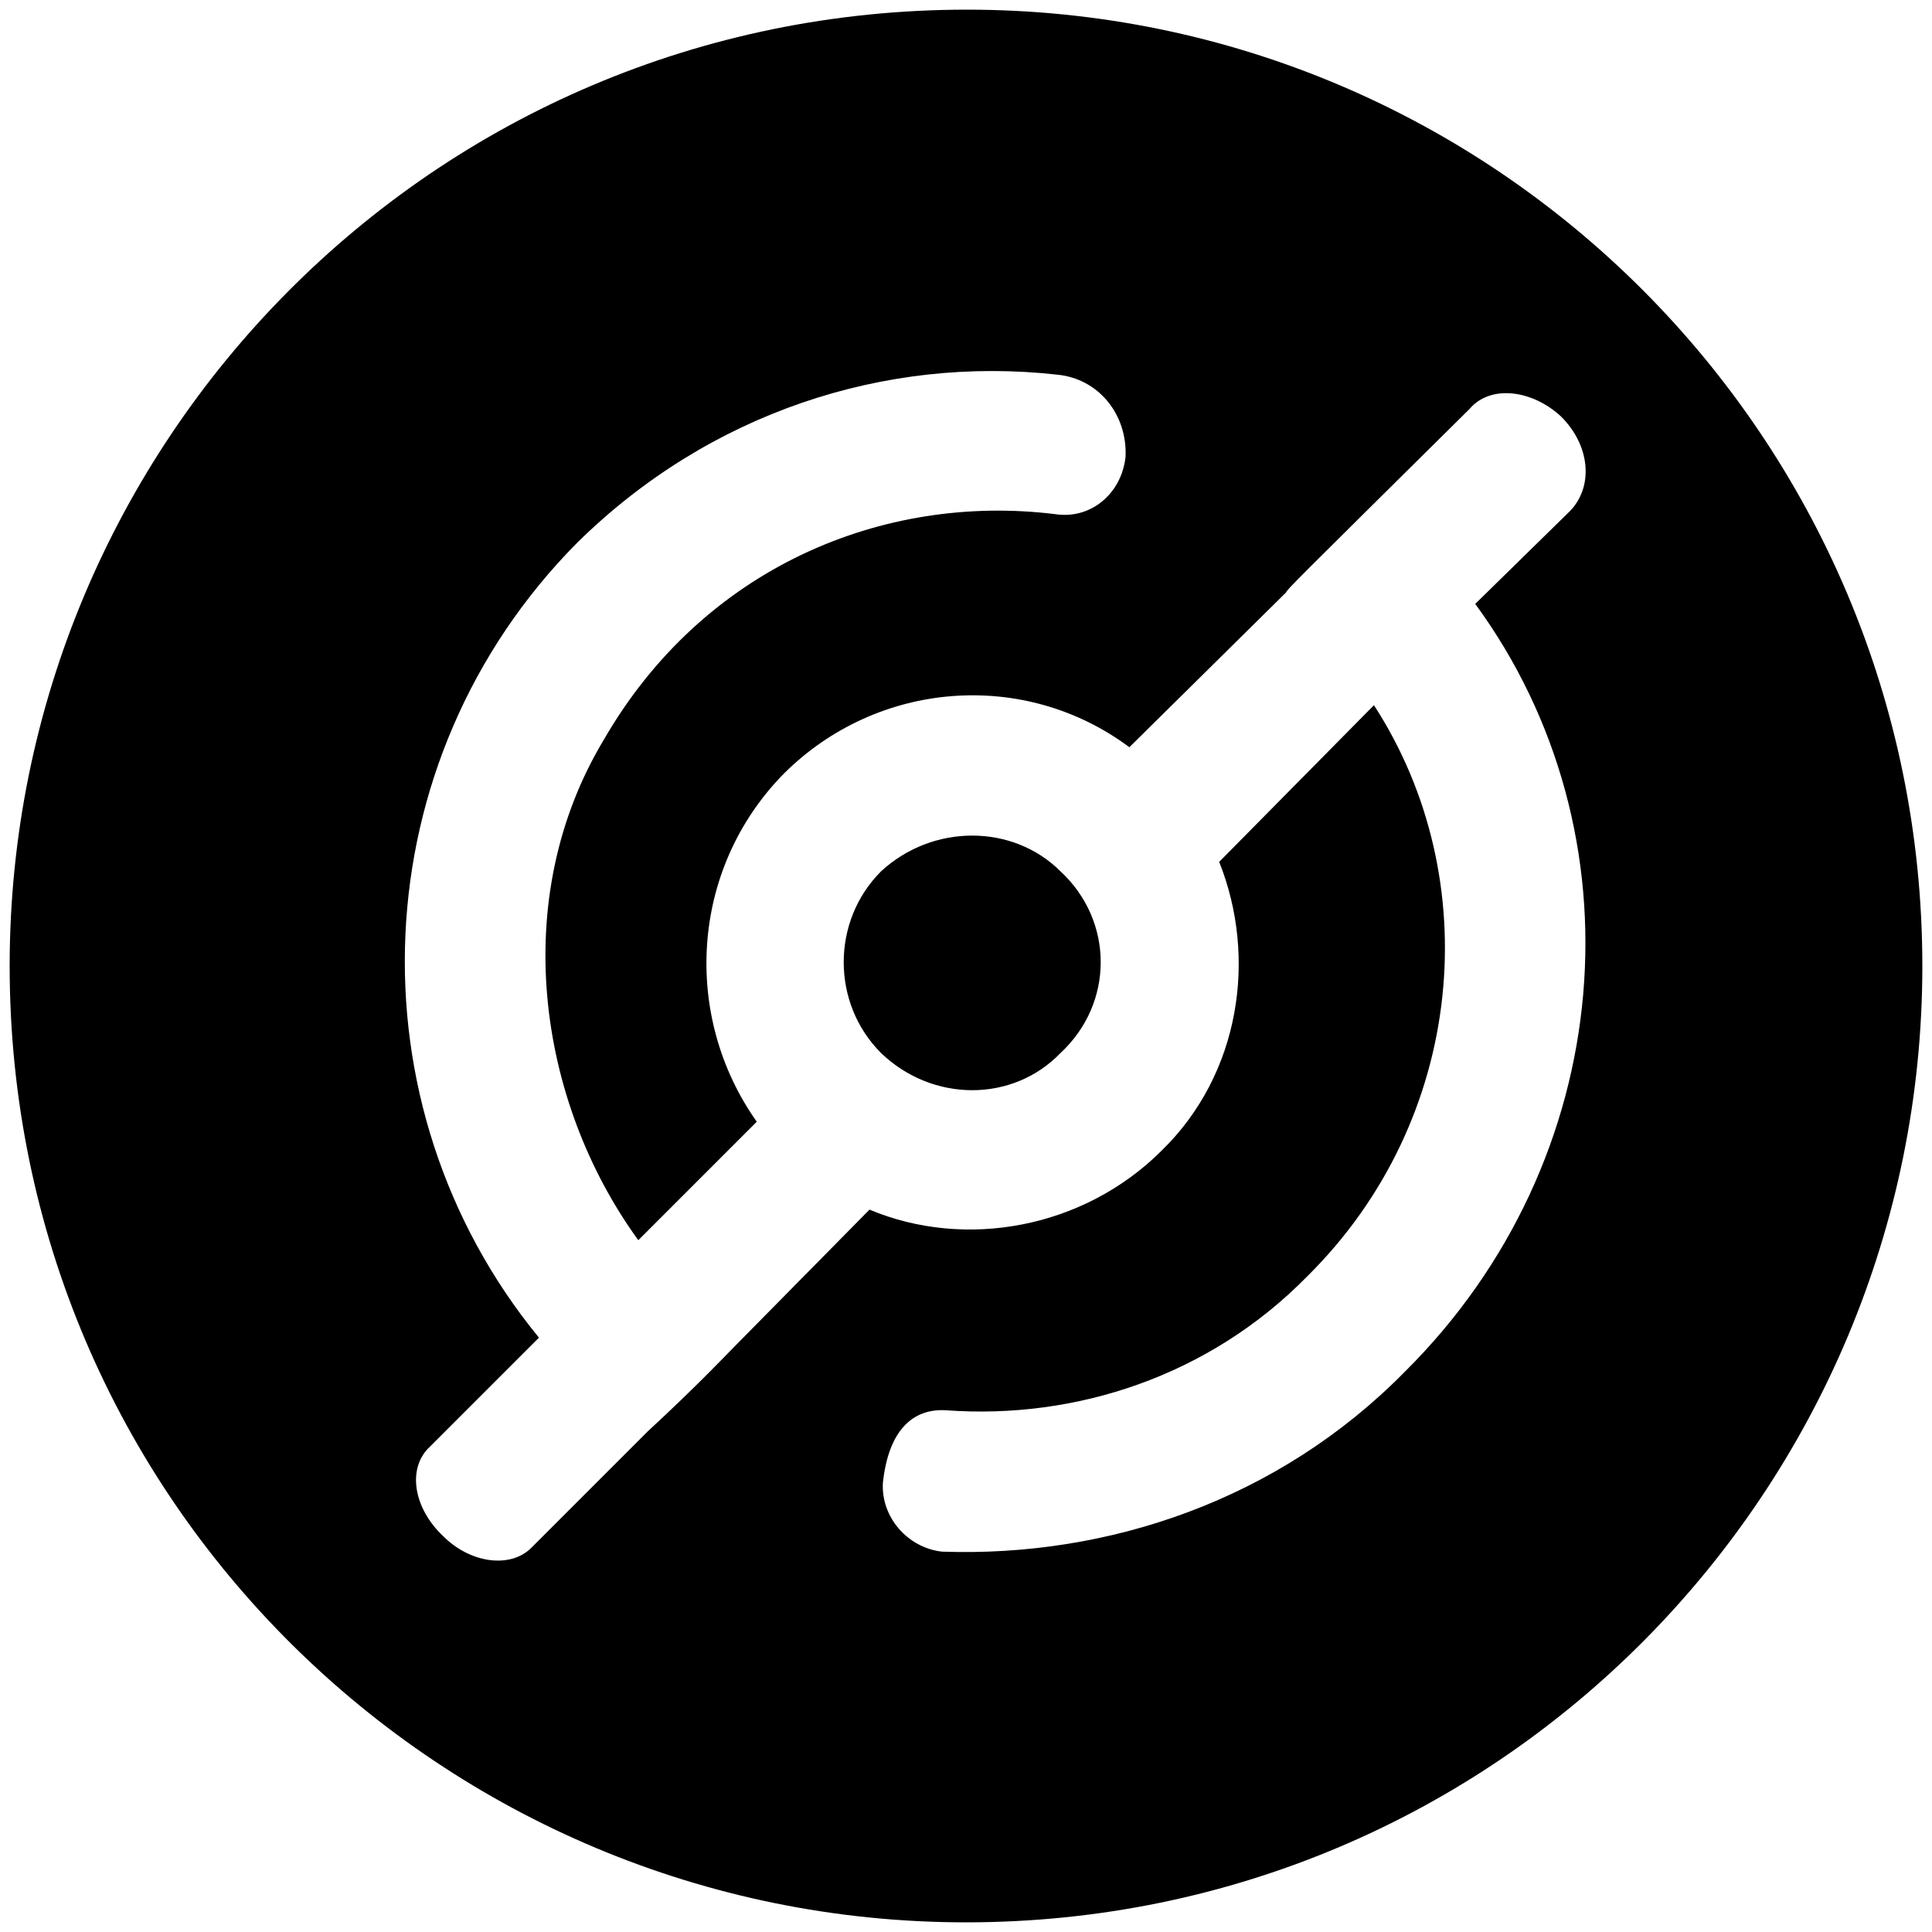 <svg xmlns="http://www.w3.org/2000/svg" width="1000" height="1000">
  <path d="M500.496 5c272.968 0 494.507 221.54 494.507 495.002 0 270.495-218.572 495.001-495.001 495.001C229.506 995.003 5 776.431 5 500.002 5 229.506 223.572 5 500.496 5zM222.583 748.739c-11.868 10.879-8.901 31.648 6.923 46.483 13.846 13.847 34.616 16.814 45.495 5.934l60.33-60.33c25.714-23.736 41.538-40.549 44.505-43.516l70.22-71.209c49.451 20.77 110.77 9.89 151.32-30.66 40.55-39.56 49.45-99.89 29.67-149.34l80.11-81.1c58.352 90 47.473 214.616-34.615 295.715-50.44 51.43-119.671 74.177-186.924 69.231-16.813-.989-29.67 9.89-32.637 37.583-.99 17.802 12.857 33.626 30.659 35.605 86.044 2.967 174.066-26.704 239.341-92.968 110.77-109.78 123.627-278.902 36.594-397.584l49.45-48.461c11.869-12.857 9.89-33.627-4.944-48.462-14.836-13.846-36.594-16.813-47.473-3.956-93.956 92.967-93.956 92.967-94.945 94.945l-81.1 80.11c-54.395-40.55-130.55-34.615-179.011 13.847-48.462 49.45-52.418 125.605-13.846 180l-61.32 61.32c-52.417-72.199-67.252-177.034-17.802-259.123 51.43-89.01 144.397-127.582 233.408-116.703 18.791 2.967 34.615-10.88 36.593-29.67.99-21.759-13.846-40.55-35.604-42.528-89.011-9.89-180 19.78-248.243 87.033-111.758 112.748-118.681 290.77-19.78 411.43zm233.408-203.737c-25.715-25.715-25.715-68.242 0-93.957 26.703-24.725 68.242-24.725 92.967 0 27.692 25.715 27.692 68.242 0 93.957-24.725 25.714-66.264 25.714-92.967 0z" style="fill:#000;fill-opacity:1;fill-rule:nonzero;stroke:none;"/>
</svg>
